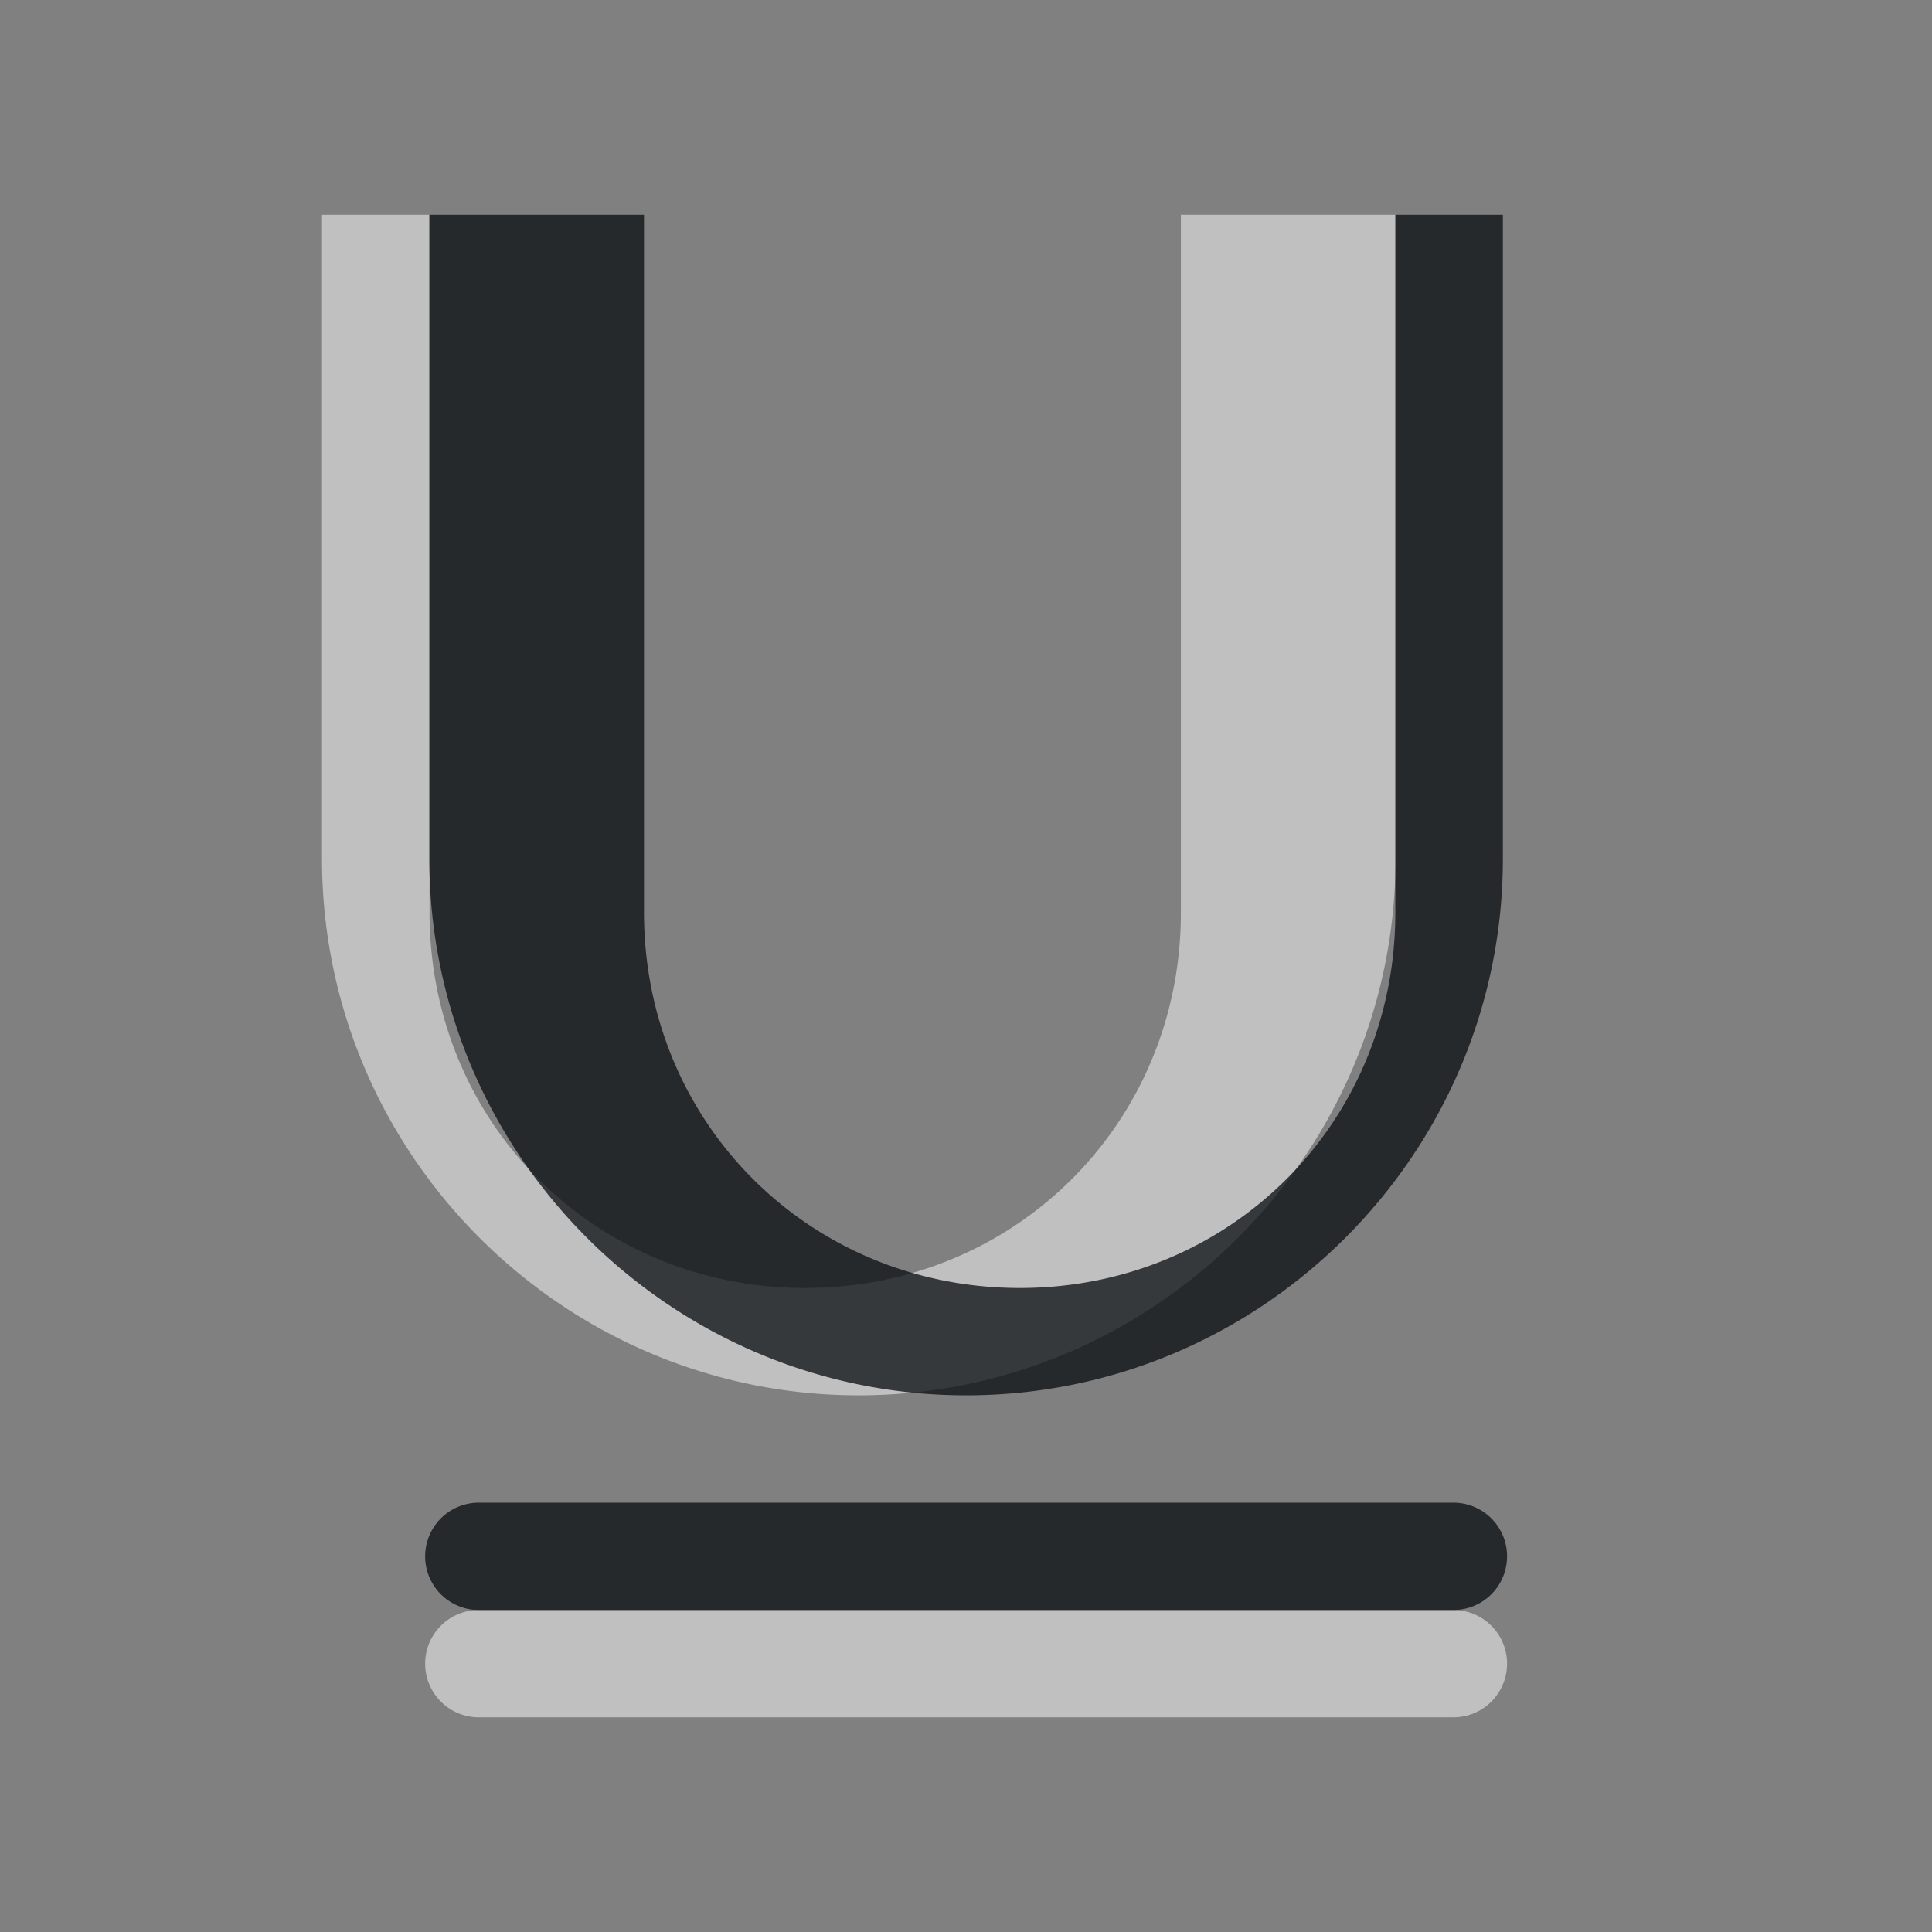 <?xml version="1.0" encoding="UTF-8"?>
<svg id="a" width="18" height="18" version="1.1" xmlns="http://www.w3.org/2000/svg" xmlns:cc="http://creativecommons.org/ns#" xmlns:dc="http://purl.org/dc/elements/1.1/" xmlns:rdf="http://www.w3.org/1999/02/22-rdf-syntax-ns#">
	<rect width="100%" height="100%" fill="#808080" stroke="none"/>
	<defs id="f">
		<style id="current-color-scheme" type="text/css">.ColorScheme-Text {color:#090d11;}.ColorScheme-Background{color:#ffffff;}</style>
	</defs>
	<g id="b" transform="translate(9380.3,-4842.2)">
		<path id="c" class="ColorScheme-Background" transform="translate(-9379.3,4843.2)" d="m2 1v6c0 2.753 2.247 5 5 5s5.002-2.247 5.002-5v-6h-2v6.502c0 1.959-1.543 3.498-3.502 3.498-1.958 0-3.498-1.539-3.498-3.498v-6.502zm1.461 13a0.5 0.5 0 1 0 0 1h9.08a0.5 0.5 0 1 0 0-1z" style="fill-opacity:.5;fill:currentColor"/>
		<path id="d" class="ColorScheme-Text" transform="translate(-9379.3,4843.2)" d="m3 1v6c0 2.753 2.249 5 5.002 5s5-2.247 5-5v-6h-1.002v6.502c0 1.959-1.54 3.498-3.498 3.498-1.959 0-3.502-1.539-3.502-3.498v-6.502zm0.461 12a0.5 0.5 0 1 0 0 1h9.08a0.5 0.5 0 1 0 0-1z" style="fill-opacity:.75;fill:currentColor"/>
	</g>
</svg>
